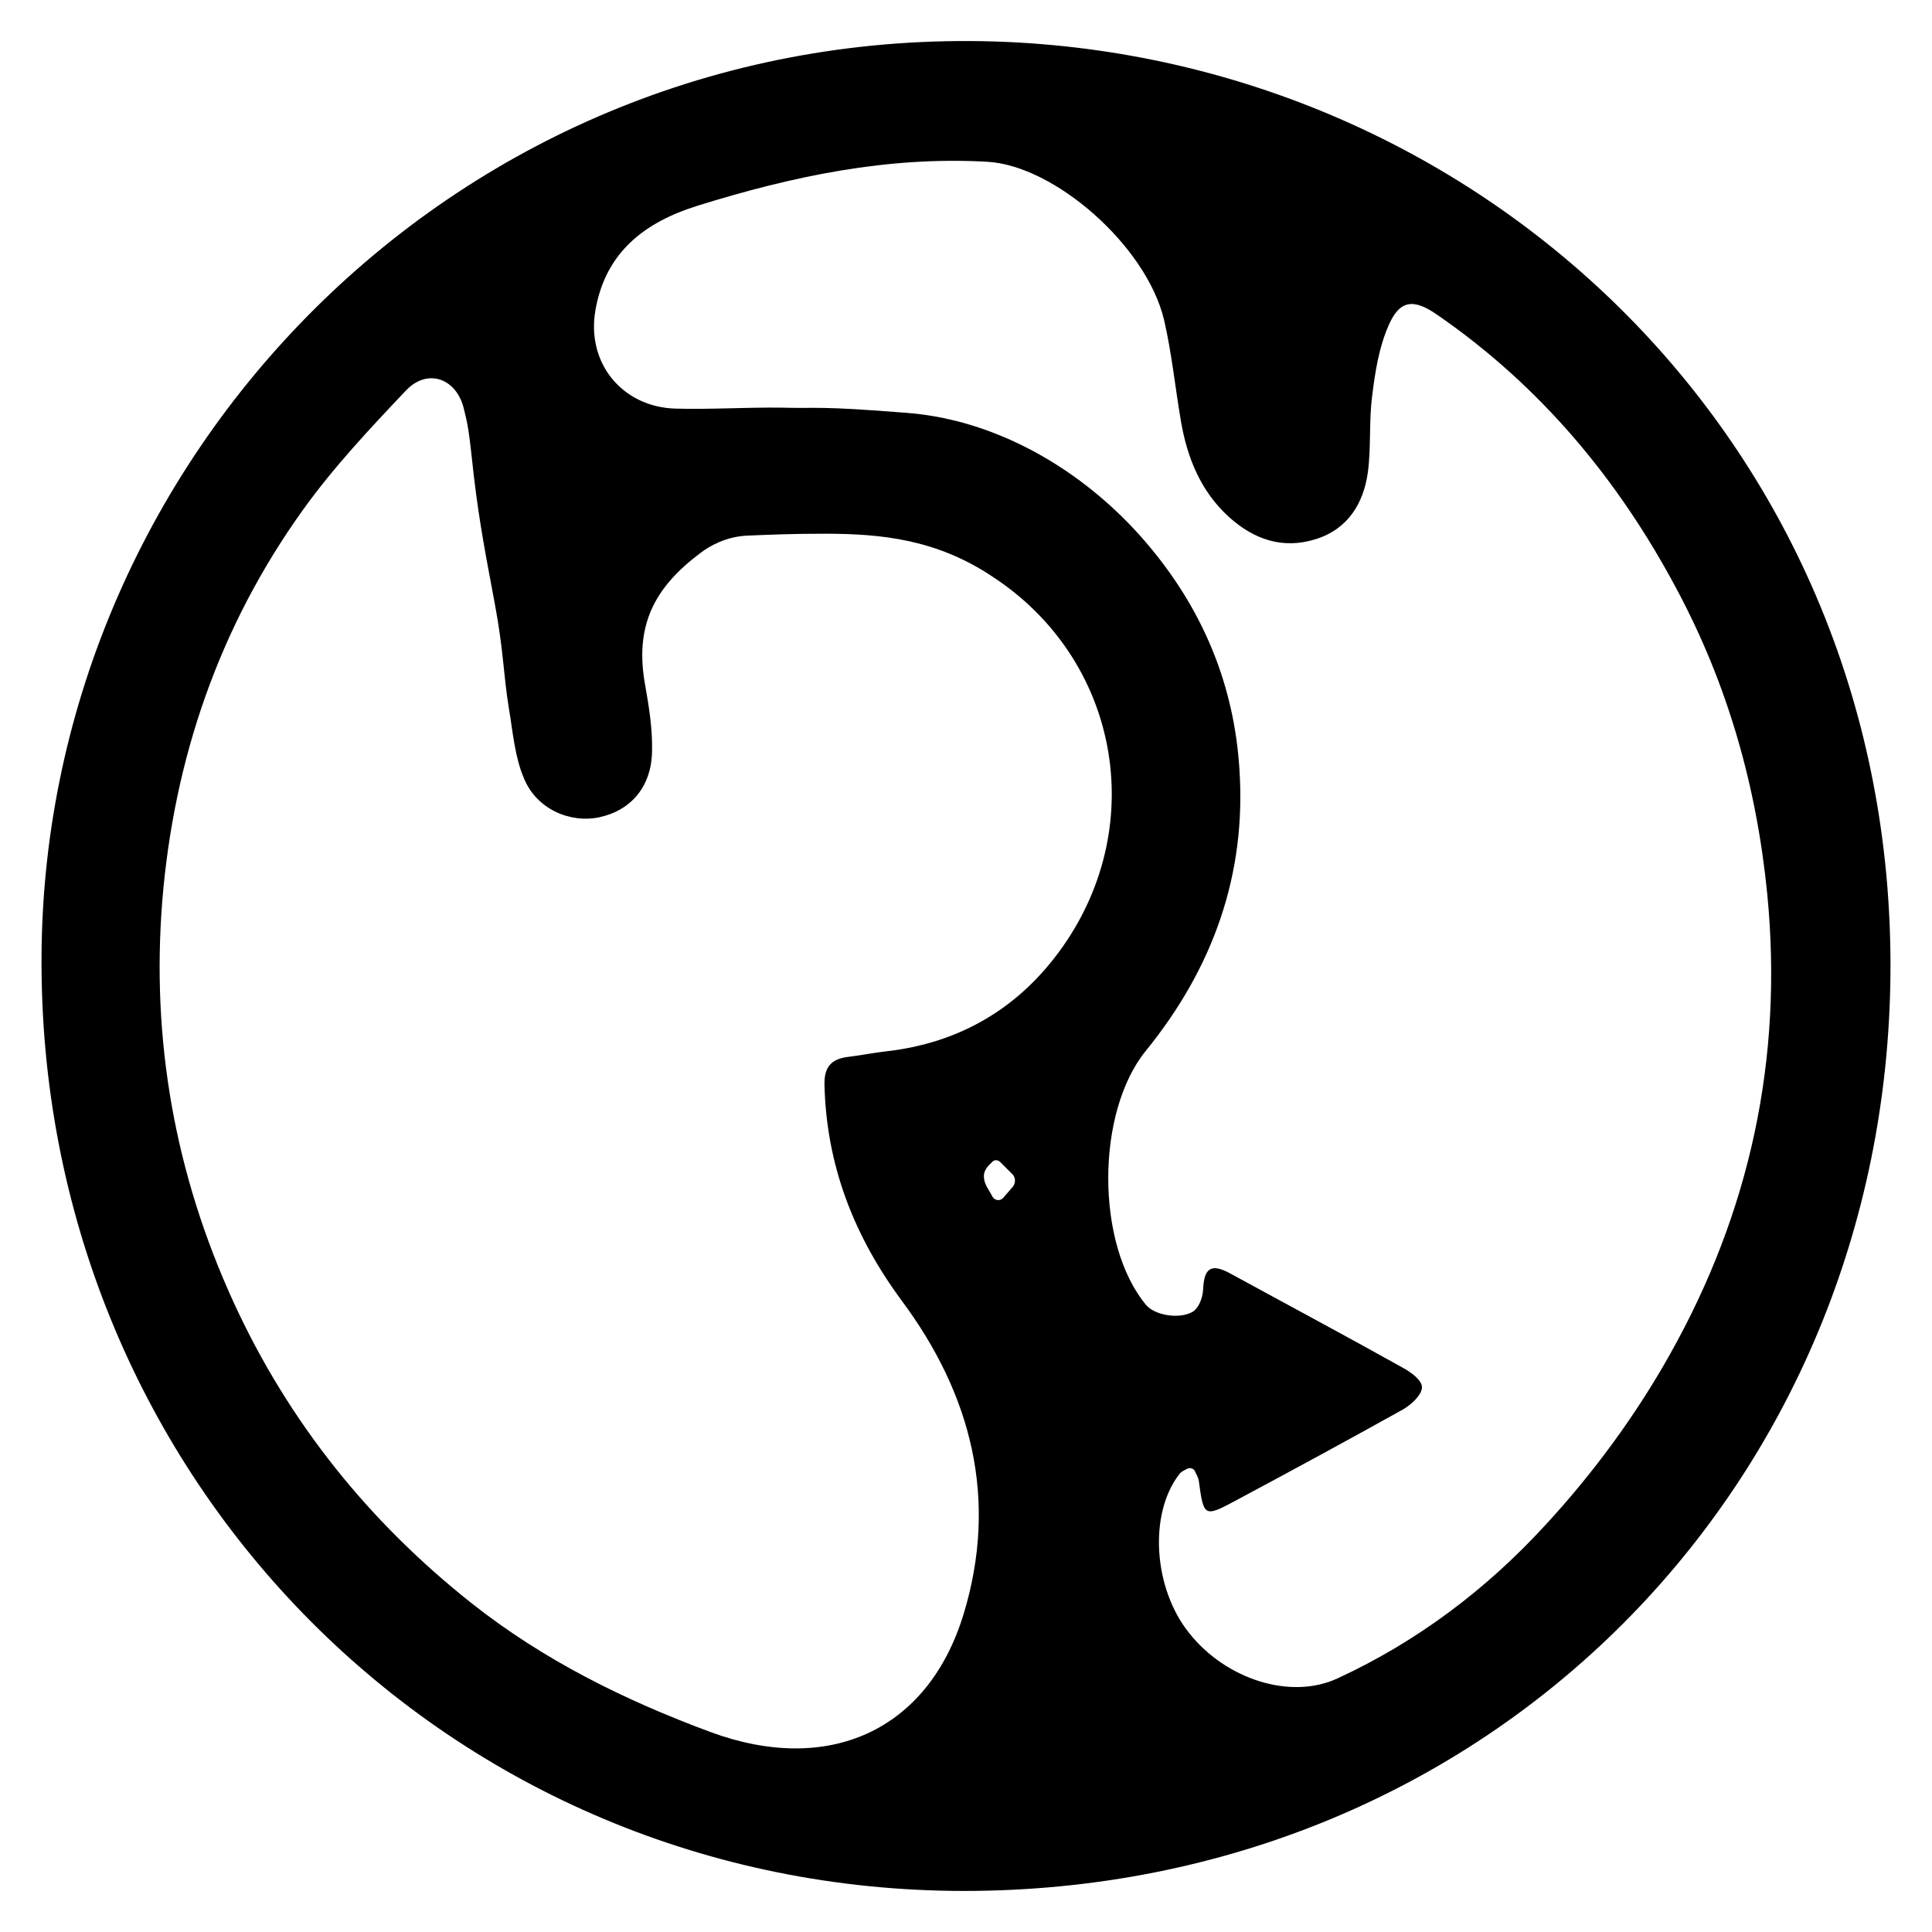 <?xml version="1.0" encoding="utf-8"?>
<!-- Generator: Adobe Illustrator 22.0.0, SVG Export Plug-In . SVG Version: 6.00 Build 0)  -->
<!DOCTYPE svg PUBLIC "-//W3C//DTD SVG 1.1//EN" "http://www.w3.org/Graphics/SVG/1.1/DTD/svg11.dtd">
<svg version="1.1" id="Layer_1" xmlns="http://www.w3.org/2000/svg" xmlns:xlink="http://www.w3.org/1999/xlink" x="0px" y="0px"
	 viewBox="0 0 400 400" enable-background="new 0 0 400 400" xml:space="preserve">
<g>
	<path d="M8.6,200.2C7.9,95.3,94.8,5,206.3,8.6C307.4,12,392.2,92.6,391.4,201.4c-0.8,105.9-82.9,190.1-191.9,190.1
		C93,391.4,9.1,306.4,8.6,200.2z M170.8,110.5c-7.2,0-11.3,0.2-16.2,0.4c-4.3,0.2-7.8,2.2-9.6,3.6c-9.6,7.2-13.7,15.1-11.4,27.5
		c0.8,4.5,1.5,9,1.4,13.5c-0.1,7.4-4.4,12.3-10.9,13.7c-6.1,1.3-13-1.7-15.6-8c-1.9-4.4-2.3-9.5-3.1-14.3
		c-1.2-7.2-1.1-11.9-2.9-21.6s-3.2-16.6-4.4-26.8c-1.1-10.3-1.3-10.7-2-13.6c-1.4-6.5-7.5-8.8-12-4.1c-7.5,7.9-15.1,16-21.4,24.8
		c-17.3,24.1-26.7,51.5-29.1,80.9c-2.3,28.8,2.6,56.6,14.8,83.2c11.4,24.8,28,45.4,49.2,62.2c14.9,11.8,31.7,20.1,49.5,26.7
		c24.4,9,45-0.2,52.4-24.4c7.2-23.7,1.7-45.4-12.8-64.9c-9.9-13.4-15.6-28-16-44.7c-0.1-3.9,1.6-5.4,5-5.8c2.5-0.3,5-0.8,7.5-1.1
		c15.6-1.7,28-9.1,36.9-21.8c17.9-25.6,11.3-59.6-14.6-76.5C194,111.7,182.6,110.5,170.8,110.5z M188,85.5
		c18.7,1.5,37.4,12.2,50.6,28.4c10.8,13.2,16.9,28.3,18,45.2c1.5,22-5.5,41.4-19.4,58.5c-10.3,12.7-10.4,40,0.1,52.6
		c1.8,2.1,6.8,3,9.6,1.4c1.1-0.6,2.1-2.6,2.2-4.7c0.2-4.3,1.6-5.4,5.5-3.3c11.9,6.5,23.9,12.9,35.7,19.5c1.7,0.9,4.1,2.6,4.1,4.1
		c0,1.6-2.2,3.6-3.9,4.6c-11.5,6.4-23.1,12.7-34.7,18.9c-6.5,3.5-6.6,3.3-7.6-4.1c-0.1-0.7-0.5-1.3-0.8-2c-0.3-0.6-1-0.8-1.6-0.5
		c-0.6,0.3-1.3,0.6-1.7,1.2c-6.3,8.2-5.3,23.6,2.1,32.8c7.6,9.6,21,13.9,30.7,9.4c16.5-7.6,30.9-18.5,43-31.7
		c9.9-10.7,18.8-22.8,25.9-35.5c16.5-29.4,23.4-61.1,20.1-95.1c-2.2-22.4-8.2-43.5-18.8-63.3c-12.1-22.7-28.2-42-49.5-56.7
		c-5-3.5-7.9-3.1-10.2,2.4c-1.9,4.4-2.7,9.4-3.3,14.3c-0.7,5.3-0.2,10.7-0.9,15.9c-0.9,6.4-4.1,11.7-10.7,13.8
		c-6.9,2.2-12.9,0.1-18.1-4.6c-5.8-5.3-8.6-12.2-9.9-19.8c-1.2-7-1.9-14.1-3.5-21c-3.7-15.4-22.7-31.9-36.5-32.7
		c-20.7-1.2-40.5,3-60.1,9.1c-10.9,3.4-19,9.6-21.1,21.5c-2,11,5.5,20.2,16.6,20.5c7.3,0.2,14.6-0.3,22-0.2
		C169.4,84.6,169.3,84,188,85.5z M209.6,243.1l-2.5-2.5c-0.5-0.5-1.2-0.5-1.6-0.1c-1,0.9-1.8,1.8-1.8,3c0,1.7,1,2.7,1.8,4.3
		c0.5,0.8,1.6,0.9,2.2,0.2l2-2.3C210.3,244.9,210.3,243.8,209.6,243.1z"/>
</g>
</svg>
